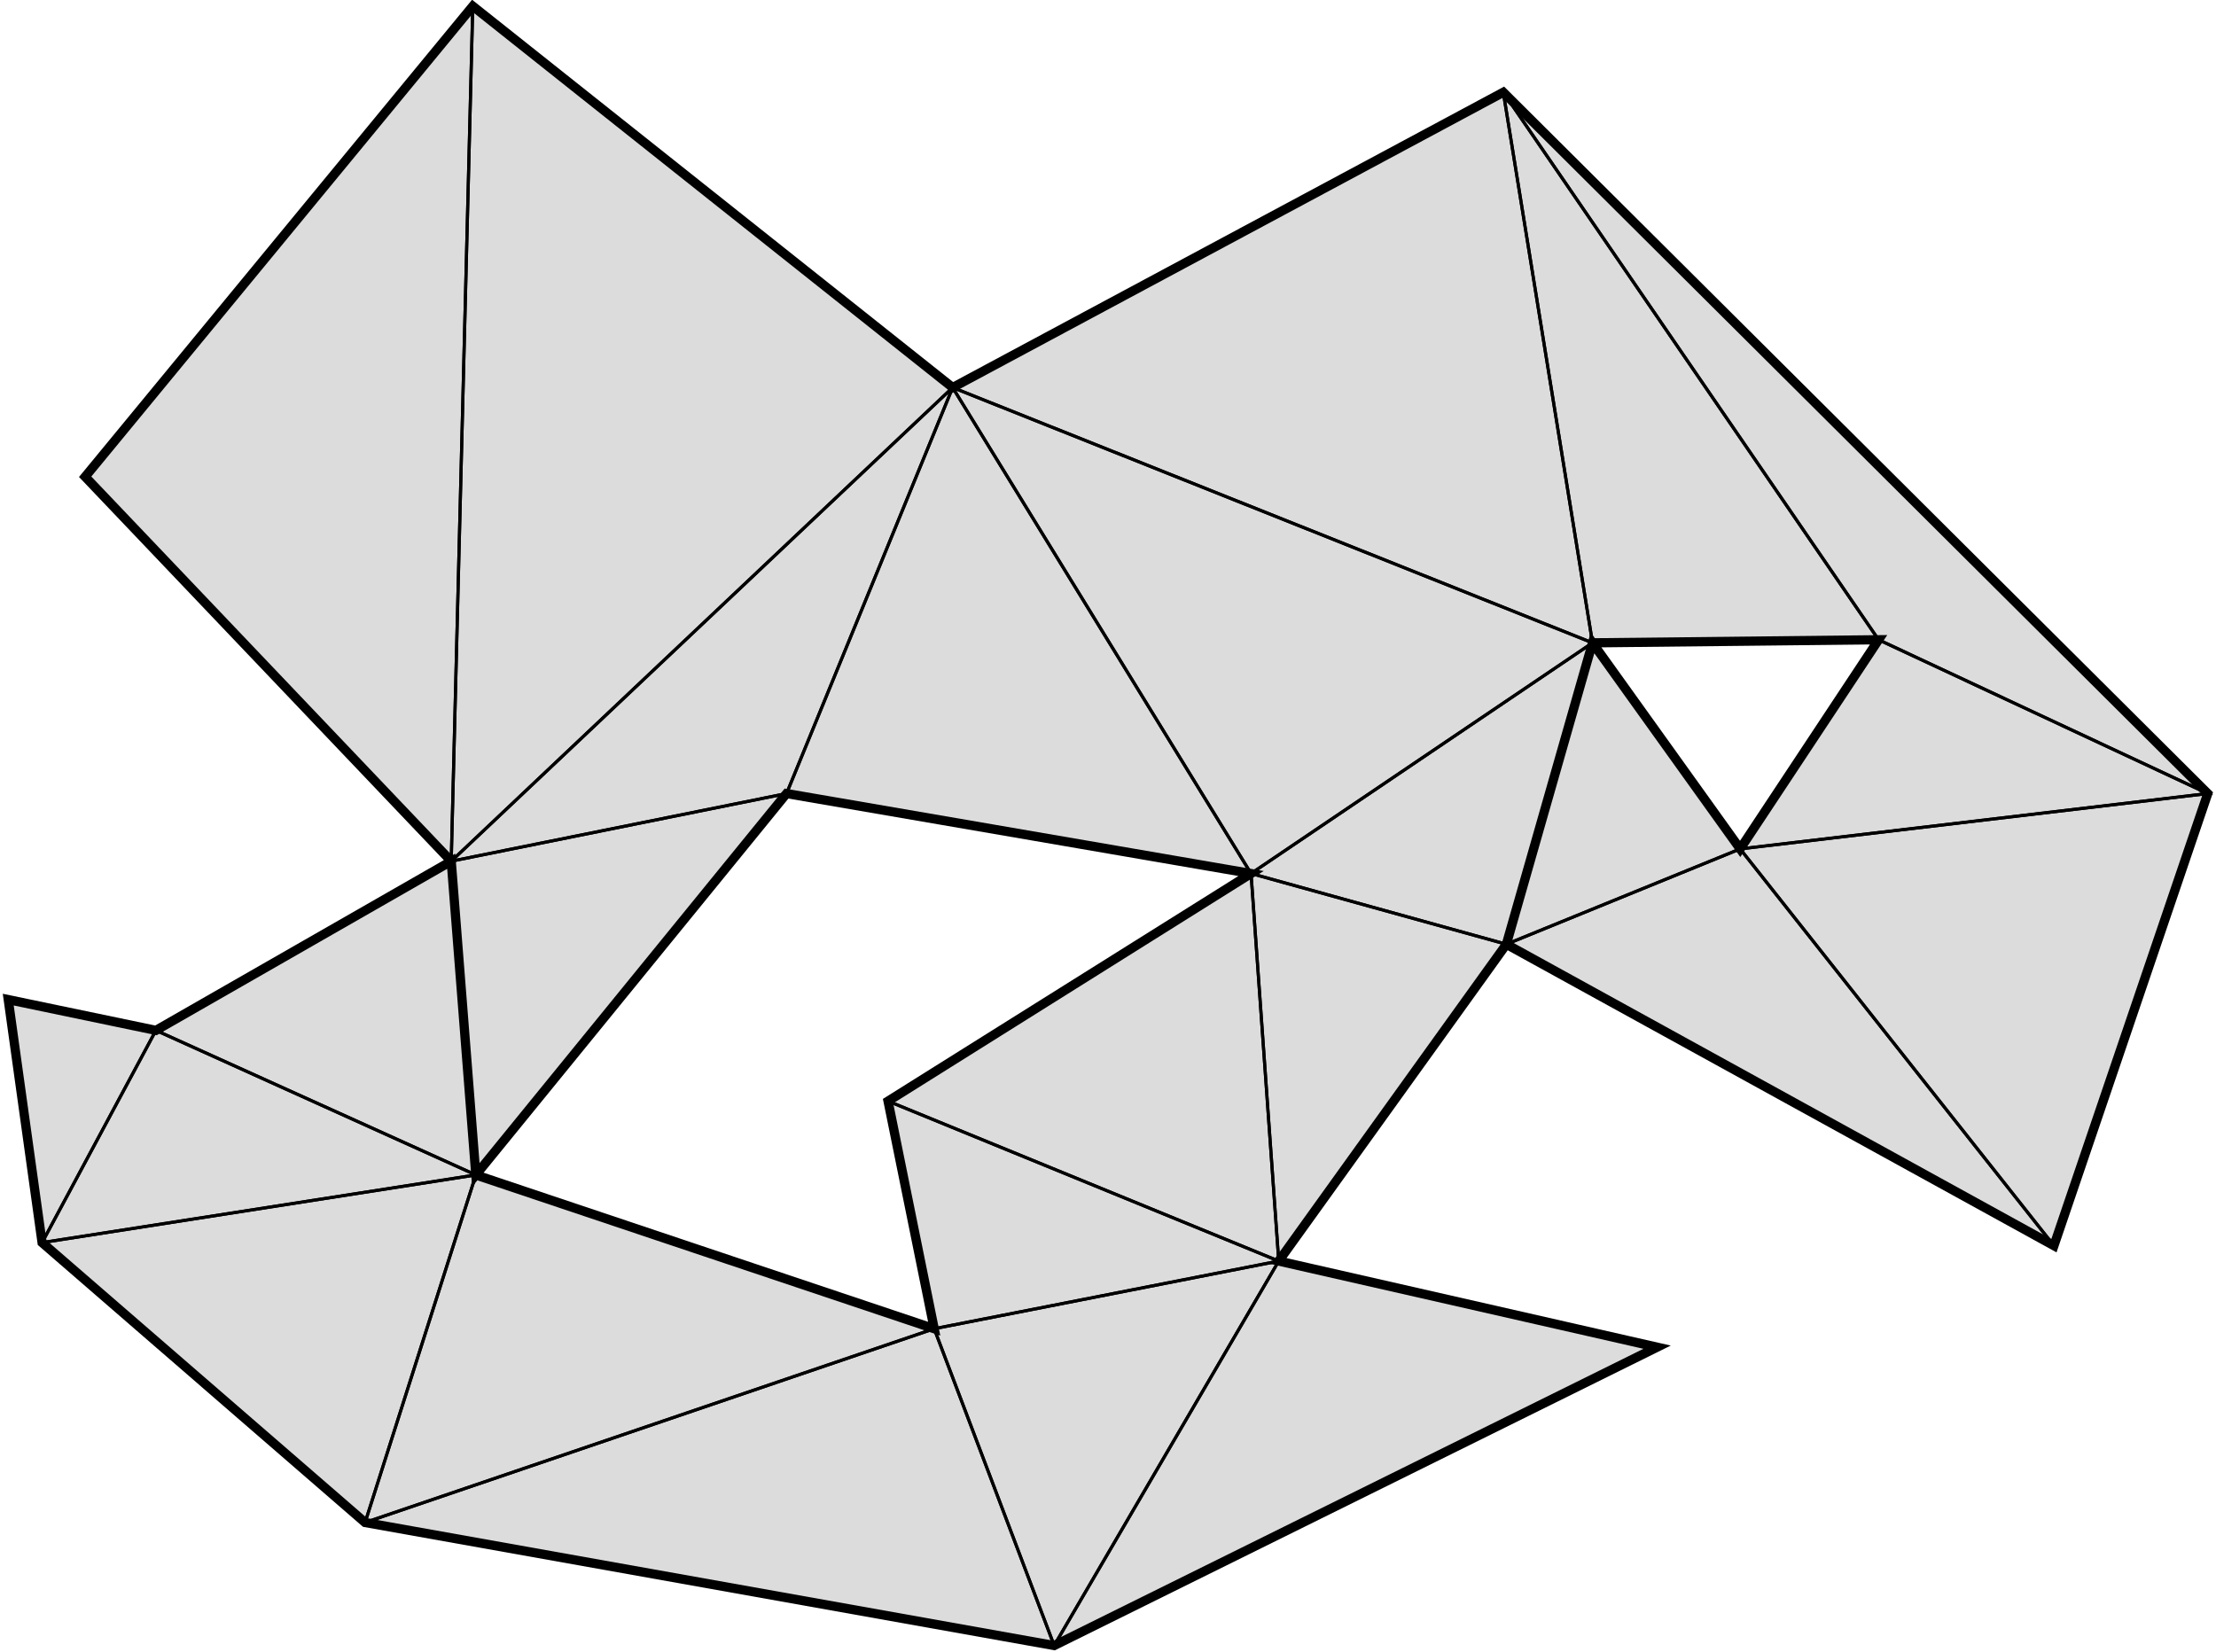 
            <svg version="1.1" xmlns="http://www.w3.org/2000/svg" 
                width="600" height="447.273" viewBox="44 104 719 537"><path d="M532 134 L761 362 L711 509 L533 411 L561 313 L609 380 L654 312 L561 313 L533 411 L459 514 L582 542 L386 639 L162 599 L57 508 L46 429 L94 439 L190 384 L198 486 L347 536 L332 462 L450 388 L299 362 L198 486 L190 384 L71 259 L197 106 L353 230z" fill="gainsboro" stroke="black" stroke-width="3" 
                      vector-effect="non-scaling-stroke"/><g fill="none" stroke="black" stroke-width="1"><path d="M459 514 L582 542 L386 639 z" 
                              vector-effect="non-scaling-stroke"/><path d="M299 362 L198 486 L190 384 z" 
                              vector-effect="non-scaling-stroke"/><path d="M533 411 L561 313 L609 380 z" 
                              vector-effect="non-scaling-stroke"/><path d="M711 509 L533 411 L609 380 z" 
                              vector-effect="non-scaling-stroke"/><path d="M761 362 L711 509 L609 380 z" 
                              vector-effect="non-scaling-stroke"/><path d="M761 362 L609 380 L654 312 z" 
                              vector-effect="non-scaling-stroke"/><path d="M532 134 L761 362 L654 312 z" 
                              vector-effect="non-scaling-stroke"/><path d="M532 134 L654 312 L561 313 z" 
                              vector-effect="non-scaling-stroke"/><path d="M94 439 L190 384 L198 486 z" 
                              vector-effect="non-scaling-stroke"/><path d="M57 508 L46 429 L94 439 z" 
                              vector-effect="non-scaling-stroke"/><path d="M353 230 L532 134 L561 313 z" 
                              vector-effect="non-scaling-stroke"/><path d="M190 384 L71 259 L197 106 z" 
                              vector-effect="non-scaling-stroke"/><path d="M197 106 L353 230 L190 384 z" 
                              vector-effect="non-scaling-stroke"/><path d="M299 362 L190 384 L353 230 z" 
                              vector-effect="non-scaling-stroke"/><path d="M450 388 L299 362 L353 230 z" 
                              vector-effect="non-scaling-stroke"/><path d="M450 388 L353 230 L561 313 z" 
                              vector-effect="non-scaling-stroke"/><path d="M450 388 L561 313 L533 411 z" 
                              vector-effect="non-scaling-stroke"/><path d="M450 388 L533 411 L459 514 z" 
                              vector-effect="non-scaling-stroke"/><path d="M332 462 L450 388 L459 514 z" 
                              vector-effect="non-scaling-stroke"/><path d="M347 536 L332 462 L459 514 z" 
                              vector-effect="non-scaling-stroke"/><path d="M347 536 L459 514 L386 639 z" 
                              vector-effect="non-scaling-stroke"/><path d="M347 536 L386 639 L162 599 z" 
                              vector-effect="non-scaling-stroke"/><path d="M198 486 L347 536 L162 599 z" 
                              vector-effect="non-scaling-stroke"/><path d="M198 486 L162 599 L57 508 z" 
                              vector-effect="non-scaling-stroke"/><path d="M94 439 L198 486 L57 508 z" 
                              vector-effect="non-scaling-stroke"/></g></svg>